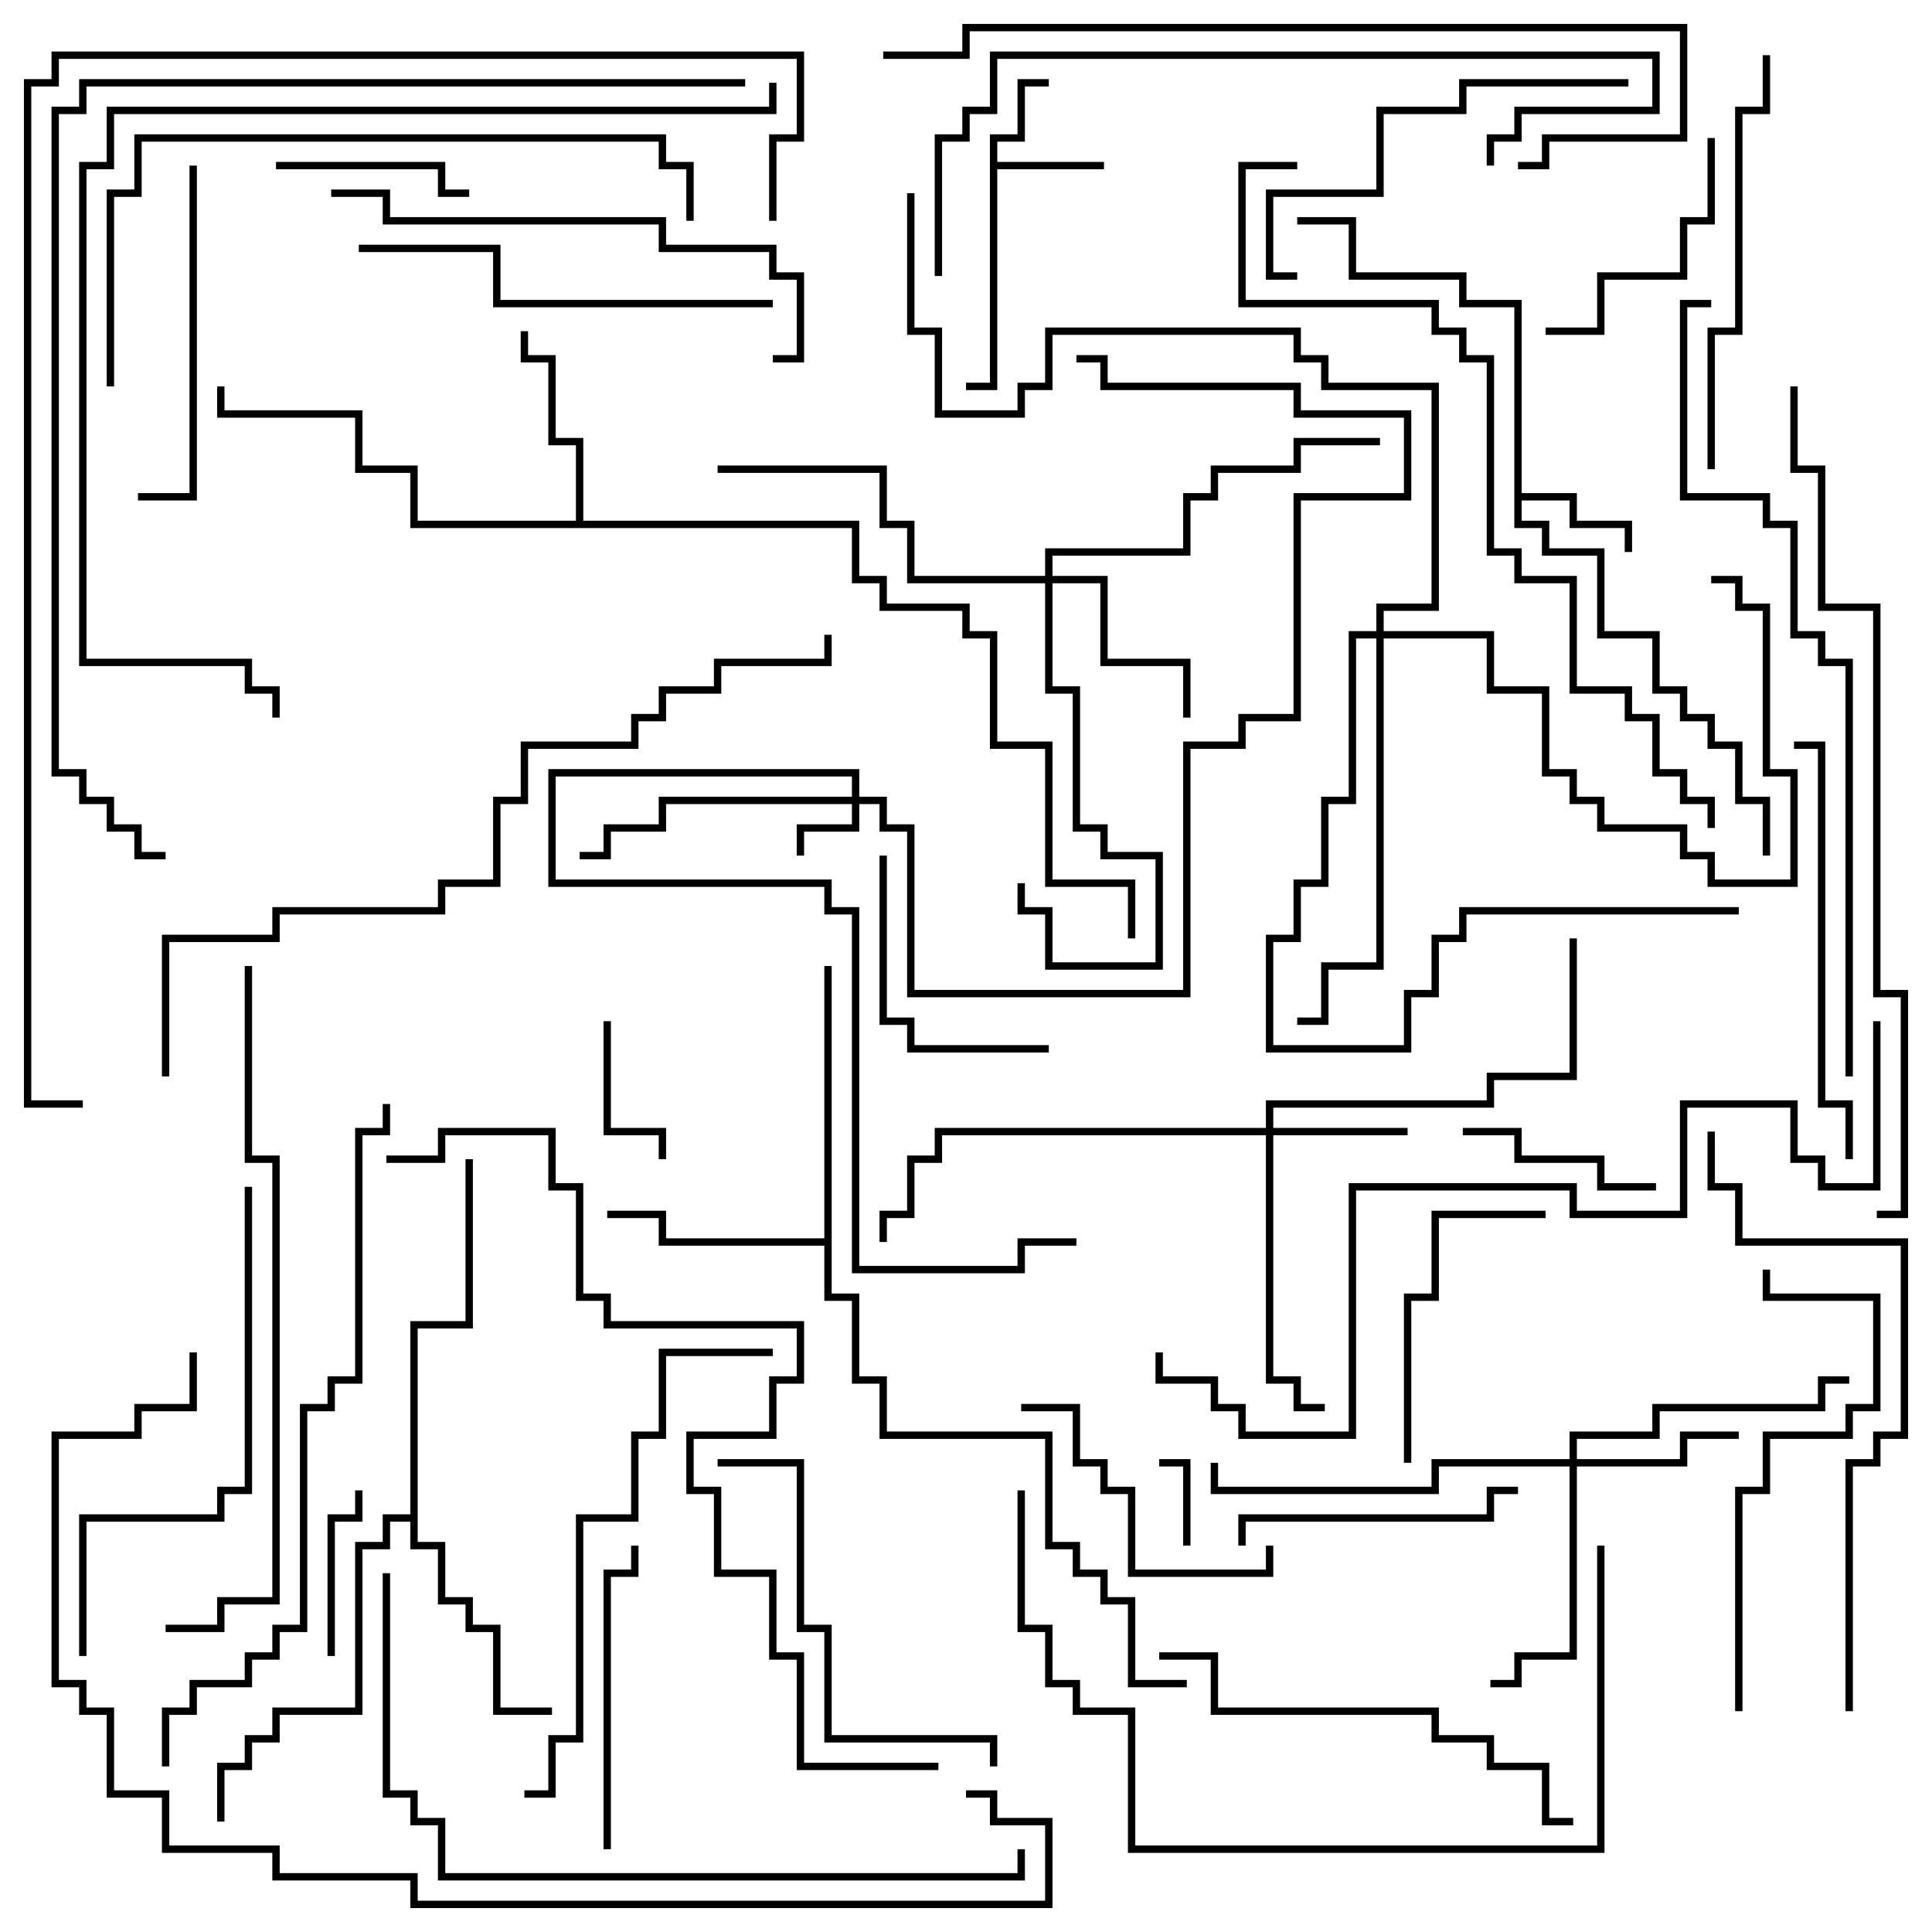 <svg version="1.1" width="105" height="105" xmlns="http://www.w3.org/2000/svg"><path d="M53.8,7.3L55.3,7.3L55.3,4.3L57,4.3L57,4.7L55.7,4.7L55.7,7.7L54.2,7.7L54.2,8.8L60,8.8L60,9.2L54.2,9.2L54.2,21.2L52.5,21.2L52.5,20.8L53.8,20.8z" stroke="none"/><path d="M82.3,16.7L79.3,16.7L79.3,15.2L73.3,15.2L73.3,12.2L70.5,12.2L70.5,11.8L73.7,11.8L73.7,14.8L79.7,14.8L79.7,16.3L82.7,16.3L82.7,26.8L85.7,26.8L85.7,28.3L88.7,28.3L88.7,30L88.3,30L88.3,28.7L85.3,28.7L85.3,27.2L82.7,27.2L82.7,28.3L84.2,28.3L84.2,29.8L87.2,29.8L87.2,34.3L90.2,34.3L90.2,37.3L91.7,37.3L91.7,38.8L93.2,38.8L93.2,40.3L94.7,40.3L94.7,43.3L96.2,43.3L96.2,46.5L95.8,46.5L95.8,43.7L94.3,43.7L94.3,40.7L92.8,40.7L92.8,39.2L91.3,39.2L91.3,37.7L89.8,37.7L89.8,34.7L86.8,34.7L86.8,30.2L83.8,30.2L83.8,28.7L82.3,28.7z" stroke="none"/><path d="M31.3,28.3L31.3,24.2L29.8,24.2L29.8,19.7L28.3,19.7L28.3,18L28.7,18L28.7,19.3L30.2,19.3L30.2,23.8L31.7,23.8L31.7,28.3L46.7,28.3L46.7,31.3L48.2,31.3L48.2,32.8L52.7,32.8L52.7,34.3L54.2,34.3L54.2,40.3L57.2,40.3L57.2,47.8L61.7,47.8L61.7,51L61.3,51L61.3,48.2L56.8,48.2L56.8,40.7L53.8,40.7L53.8,34.7L52.3,34.7L52.3,33.2L47.8,33.2L47.8,31.7L46.3,31.7L46.3,28.7L22.3,28.7L22.3,25.7L19.3,25.7L19.3,22.7L11.8,22.7L11.8,21L12.2,21L12.2,22.3L19.7,22.3L19.7,25.3L22.7,25.3L22.7,28.3z" stroke="none"/><path d="M44.8,67.3L44.8,52.5L45.2,52.5L45.2,70.3L46.7,70.3L46.7,74.8L48.2,74.8L48.2,77.8L57.2,77.8L57.2,83.8L58.7,83.8L58.7,85.3L60.2,85.3L60.2,86.8L61.7,86.8L61.7,91.3L64.5,91.3L64.5,91.7L61.3,91.7L61.3,87.2L59.8,87.2L59.8,85.7L58.3,85.7L58.3,84.2L56.8,84.2L56.8,78.2L47.8,78.2L47.8,75.2L46.3,75.2L46.3,70.7L44.8,70.7L44.8,67.7L35.8,67.7L35.8,66.2L33,66.2L33,65.8L36.2,65.8L36.2,67.3z" stroke="none"/><path d="M22.3,82.3L22.3,71.8L25.3,71.8L25.3,63L25.7,63L25.7,72.2L22.7,72.2L22.7,83.8L24.2,83.8L24.2,86.8L25.7,86.8L25.7,88.3L27.2,88.3L27.2,92.8L30,92.8L30,93.2L26.8,93.2L26.8,88.7L25.3,88.7L25.3,87.2L23.8,87.2L23.8,84.2L22.3,84.2L22.3,82.7L21.2,82.7L21.2,84.2L19.7,84.2L19.7,93.2L15.2,93.2L15.2,94.7L13.7,94.7L13.7,96.2L12.2,96.2L12.2,99L11.8,99L11.8,95.8L13.3,95.8L13.3,94.3L14.8,94.3L14.8,92.8L19.3,92.8L19.3,83.8L20.8,83.8L20.8,82.3z" stroke="none"/><path d="M46.3,43.3L46.3,42.2L30.2,42.2L30.2,47.8L45.2,47.8L45.2,49.3L46.7,49.3L46.7,68.8L55.3,68.8L55.3,67.3L58.5,67.3L58.5,67.7L55.7,67.7L55.7,69.2L46.3,69.2L46.3,49.7L44.8,49.7L44.8,48.2L29.8,48.2L29.8,41.8L46.7,41.8L46.7,43.3L48.2,43.3L48.2,44.8L49.7,44.8L49.7,53.8L64.3,53.8L64.3,40.3L67.3,40.3L67.3,38.8L70.3,38.8L70.3,26.8L76.3,26.8L76.3,22.7L70.3,22.7L70.3,21.2L59.8,21.2L59.8,19.7L58.5,19.7L58.5,19.3L60.2,19.3L60.2,20.8L70.7,20.8L70.7,22.3L76.7,22.3L76.7,27.2L70.7,27.2L70.7,39.2L67.7,39.2L67.7,40.7L64.7,40.7L64.7,54.2L49.3,54.2L49.3,45.2L47.8,45.2L47.8,43.7L46.7,43.7L46.7,45.2L43.7,45.2L43.7,46.5L43.3,46.5L43.3,44.8L46.3,44.8L46.3,43.7L36.2,43.7L36.2,45.2L33.2,45.2L33.2,46.7L31.5,46.7L31.5,46.3L32.8,46.3L32.8,44.8L35.8,44.8L35.8,43.3z" stroke="none"/><path d="M68.8,61.3L68.8,59.8L80.8,59.8L80.8,58.3L85.3,58.3L85.3,51L85.7,51L85.7,58.7L81.2,58.7L81.2,60.2L69.2,60.2L69.2,61.3L76.5,61.3L76.5,61.7L69.2,61.7L69.2,74.8L70.7,74.8L70.7,76.3L72,76.3L72,76.7L70.3,76.7L70.3,75.2L68.8,75.2L68.8,61.7L51.2,61.7L51.2,63.2L49.7,63.2L49.7,66.2L48.2,66.2L48.2,67.5L47.8,67.5L47.8,65.8L49.3,65.8L49.3,62.8L50.8,62.8L50.8,61.3z" stroke="none"/><path d="M85.3,79.3L85.3,77.8L89.8,77.8L89.8,76.3L98.8,76.3L98.8,74.8L100.5,74.8L100.5,75.2L99.2,75.2L99.2,76.7L90.2,76.7L90.2,78.2L85.7,78.2L85.7,79.3L91.3,79.3L91.3,77.8L94.5,77.8L94.5,78.2L91.7,78.2L91.7,79.7L85.7,79.7L85.7,90.2L82.7,90.2L82.7,91.7L81,91.7L81,91.3L82.3,91.3L82.3,89.8L85.3,89.8L85.3,79.7L78.2,79.7L78.2,81.2L65.8,81.2L65.8,79.5L66.2,79.5L66.2,80.8L77.8,80.8L77.8,79.3z" stroke="none"/><path d="M56.8,31.3L56.8,29.8L64.3,29.8L64.3,26.8L65.8,26.8L65.8,25.3L70.3,25.3L70.3,23.8L75,23.8L75,24.2L70.7,24.2L70.7,25.7L66.2,25.7L66.2,27.2L64.7,27.2L64.7,30.2L57.2,30.2L57.2,31.3L60.2,31.3L60.2,35.8L64.7,35.8L64.7,39L64.3,39L64.3,36.2L59.8,36.2L59.8,31.7L57.2,31.7L57.2,37.3L58.7,37.3L58.7,44.8L60.2,44.8L60.2,46.3L63.2,46.3L63.2,52.7L56.8,52.7L56.8,49.7L55.3,49.7L55.3,48L55.7,48L55.7,49.3L57.2,49.3L57.2,52.3L62.8,52.3L62.8,46.7L59.8,46.7L59.8,45.2L58.3,45.2L58.3,37.7L56.8,37.7L56.8,31.7L49.3,31.7L49.3,28.7L47.8,28.7L47.8,25.7L39,25.7L39,25.3L48.2,25.3L48.2,28.3L49.7,28.3L49.7,31.3z" stroke="none"/><path d="M74.8,34.3L74.8,32.8L77.8,32.8L77.8,21.2L71.8,21.2L71.8,19.7L70.3,19.7L70.3,18.2L57.2,18.2L57.2,21.2L55.7,21.2L55.7,22.7L50.8,22.7L50.8,18.2L49.3,18.2L49.3,10.5L49.7,10.5L49.7,17.8L51.2,17.8L51.2,22.3L55.3,22.3L55.3,20.8L56.8,20.8L56.8,17.8L70.7,17.8L70.7,19.3L72.2,19.3L72.2,20.8L78.2,20.8L78.2,33.2L75.2,33.2L75.2,34.3L81.2,34.3L81.2,37.3L84.2,37.3L84.2,41.8L85.7,41.8L85.7,43.3L87.2,43.3L87.2,44.8L91.7,44.8L91.7,46.3L93.2,46.3L93.2,47.8L97.3,47.8L97.3,42.2L95.8,42.2L95.8,33.2L94.3,33.2L94.3,31.7L93,31.7L93,31.3L94.7,31.3L94.7,32.8L96.2,32.8L96.2,41.8L97.7,41.8L97.7,48.2L92.8,48.2L92.8,46.7L91.3,46.7L91.3,45.2L86.8,45.2L86.8,43.7L85.3,43.7L85.3,42.2L83.8,42.2L83.8,37.7L80.8,37.7L80.8,34.7L75.2,34.7L75.2,52.7L72.2,52.7L72.2,55.7L70.5,55.7L70.5,55.3L71.8,55.3L71.8,52.3L74.8,52.3L74.8,34.7L73.7,34.7L73.7,43.7L72.2,43.7L72.2,48.2L70.7,48.2L70.7,51.2L69.2,51.2L69.2,56.8L76.3,56.8L76.3,53.8L77.8,53.8L77.8,50.8L79.3,50.8L79.3,49.3L94.5,49.3L94.5,49.7L79.7,49.7L79.7,51.2L78.2,51.2L78.2,54.2L76.7,54.2L76.7,57.2L68.8,57.2L68.8,50.8L70.3,50.8L70.3,47.8L71.8,47.8L71.8,43.3L73.3,43.3L73.3,34.3z" stroke="none"/><path d="M64.7,84L64.3,84L64.3,79.7L63,79.7L63,79.3L64.7,79.3z" stroke="none"/><path d="M32.8,55.5L33.2,55.5L33.2,61.3L36.2,61.3L36.2,63L35.8,63L35.8,61.7L32.8,61.7z" stroke="none"/><path d="M19.3,81L19.7,81L19.7,82.7L18.2,82.7L18.2,90L17.8,90L17.8,82.3L19.3,82.3z" stroke="none"/><path d="M15,9.2L15,8.8L24.2,8.8L24.2,10.3L25.5,10.3L25.5,10.7L23.8,10.7L23.8,9.2z" stroke="none"/><path d="M90,64.3L90,64.7L86.8,64.7L86.8,63.2L82.3,63.2L82.3,61.7L79.5,61.7L79.5,61.3L82.7,61.3L82.7,62.8L87.2,62.8L87.2,64.3z" stroke="none"/><path d="M57,56.8L57,57.2L49.3,57.2L49.3,55.7L47.8,55.7L47.8,46.5L48.2,46.5L48.2,55.3L49.7,55.3L49.7,56.8z" stroke="none"/><path d="M84,18.2L84,17.8L86.8,17.8L86.8,14.8L91.3,14.8L91.3,11.8L92.8,11.8L92.8,7.5L93.2,7.5L93.2,12.2L91.7,12.2L91.7,15.2L87.2,15.2L87.2,18.2z" stroke="none"/><path d="M82.5,80.8L82.5,81.2L81.2,81.2L81.2,82.7L67.7,82.7L67.7,84L67.3,84L67.3,82.3L80.8,82.3L80.8,80.8z" stroke="none"/><path d="M55.5,76.7L55.5,76.3L58.7,76.3L58.7,79.3L60.2,79.3L60.2,80.8L61.7,80.8L61.7,85.3L68.8,85.3L68.8,84L69.2,84L69.2,85.7L61.3,85.7L61.3,81.2L59.8,81.2L59.8,79.7L58.3,79.7L58.3,76.7z" stroke="none"/><path d="M76.7,79.5L76.3,79.5L76.3,70.3L77.8,70.3L77.8,65.8L84,65.8L84,66.2L78.2,66.2L78.2,70.7L76.7,70.7z" stroke="none"/><path d="M33.2,100.5L32.8,100.5L32.8,85.3L34.3,85.3L34.3,84L34.7,84L34.7,85.7L33.2,85.7z" stroke="none"/><path d="M10.3,9L10.7,9L10.7,27.2L7.5,27.2L7.5,26.8L10.3,26.8z" stroke="none"/><path d="M88.5,4.3L88.5,4.7L79.7,4.7L79.7,6.2L75.2,6.2L75.2,10.7L69.2,10.7L69.2,14.8L70.5,14.8L70.5,15.2L68.8,15.2L68.8,10.3L74.8,10.3L74.8,5.8L79.3,5.8L79.3,4.3z" stroke="none"/><path d="M54.2,96L53.8,96L53.8,94.7L44.8,94.7L44.8,88.7L43.3,88.7L43.3,79.7L39,79.7L39,79.3L43.7,79.3L43.7,88.3L45.2,88.3L45.2,94.3L54.2,94.3z" stroke="none"/><path d="M100.7,63L100.3,63L100.3,60.2L98.8,60.2L98.8,40.7L97.5,40.7L97.5,40.3L99.2,40.3L99.2,59.8L100.7,59.8z" stroke="none"/><path d="M42,16.3L42,16.7L26.8,16.7L26.8,13.7L19.5,13.7L19.5,13.3L27.2,13.3L27.2,16.3z" stroke="none"/><path d="M93.2,25.5L92.8,25.5L92.8,17.8L94.3,17.8L94.3,5.8L95.8,5.8L95.8,3L96.2,3L96.2,6.2L94.7,6.2L94.7,18.2L93.2,18.2z" stroke="none"/><path d="M94.7,93L94.3,93L94.3,80.8L95.8,80.8L95.8,77.8L100.3,77.8L100.3,76.3L101.8,76.3L101.8,70.7L95.8,70.7L95.8,69L96.2,69L96.2,70.3L102.2,70.3L102.2,76.7L100.7,76.7L100.7,78.2L96.2,78.2L96.2,81.2L94.7,81.2z" stroke="none"/><path d="M85.5,98.8L85.5,99.2L83.8,99.2L83.8,96.2L80.8,96.2L80.8,94.7L77.8,94.7L77.8,93.2L65.8,93.2L65.8,90.2L63,90.2L63,89.8L66.2,89.8L66.2,92.8L78.2,92.8L78.2,94.3L81.2,94.3L81.2,95.8L84.2,95.8L84.2,98.8z" stroke="none"/><path d="M18,10.7L18,10.3L21.2,10.3L21.2,11.8L36.2,11.8L36.2,13.3L42.2,13.3L42.2,14.8L43.7,14.8L43.7,19.7L42,19.7L42,19.3L43.3,19.3L43.3,15.2L41.8,15.2L41.8,13.7L35.8,13.7L35.8,12.2L20.8,12.2L20.8,10.7z" stroke="none"/><path d="M13.3,64.5L13.7,64.5L13.7,81.2L12.2,81.2L12.2,82.7L4.7,82.7L4.7,90L4.3,90L4.3,82.3L11.8,82.3L11.8,80.8L13.3,80.8z" stroke="none"/><path d="M42,73.3L42,73.7L36.2,73.7L36.2,78.2L34.7,78.2L34.7,82.7L31.7,82.7L31.7,94.7L30.2,94.7L30.2,97.7L28.5,97.7L28.5,97.3L29.8,97.3L29.8,94.3L31.3,94.3L31.3,82.3L34.3,82.3L34.3,77.8L35.8,77.8L35.8,73.3z" stroke="none"/><path d="M51.2,15L50.8,15L50.8,7.3L52.3,7.3L52.3,5.8L53.8,5.8L53.8,2.8L90.2,2.8L90.2,6.2L82.7,6.2L82.7,7.7L81.2,7.7L81.2,9L80.8,9L80.8,7.3L82.3,7.3L82.3,5.8L89.8,5.8L89.8,3.2L54.2,3.2L54.2,6.2L52.7,6.2L52.7,7.7L51.2,7.7z" stroke="none"/><path d="M86.8,84L87.2,84L87.2,100.7L61.3,100.7L61.3,93.2L58.3,93.2L58.3,91.7L56.8,91.7L56.8,88.7L55.3,88.7L55.3,81L55.7,81L55.7,88.3L57.2,88.3L57.2,91.3L58.7,91.3L58.7,92.8L61.7,92.8L61.7,100.3L86.8,100.3z" stroke="none"/><path d="M100.7,93L100.3,93L100.3,79.3L101.8,79.3L101.8,77.8L103.3,77.8L103.3,67.7L94.3,67.7L94.3,64.7L92.8,64.7L92.8,61.5L93.2,61.5L93.2,64.3L94.7,64.3L94.7,67.3L103.7,67.3L103.7,78.2L102.2,78.2L102.2,79.7L100.7,79.7z" stroke="none"/><path d="M6.2,21L5.8,21L5.8,10.3L7.3,10.3L7.3,7.3L36.2,7.3L36.2,8.8L37.7,8.8L37.7,12L37.3,12L37.3,9.2L35.8,9.2L35.8,7.7L7.7,7.7L7.7,10.7L6.2,10.7z" stroke="none"/><path d="M48,3.2L48,2.8L52.3,2.8L52.3,1.3L91.7,1.3L91.7,7.7L84.2,7.7L84.2,9.2L82.5,9.2L82.5,8.8L83.8,8.8L83.8,7.3L91.3,7.3L91.3,1.7L52.7,1.7L52.7,3.2z" stroke="none"/><path d="M13.3,52.5L13.7,52.5L13.7,62.8L15.2,62.8L15.2,87.2L12.2,87.2L12.2,88.7L9,88.7L9,88.3L11.8,88.3L11.8,86.8L14.8,86.8L14.8,63.2L13.3,63.2z" stroke="none"/><path d="M20.8,85.5L21.2,85.5L21.2,97.3L22.7,97.3L22.7,98.8L24.2,98.8L24.2,101.8L55.3,101.8L55.3,100.5L55.7,100.5L55.7,102.2L23.8,102.2L23.8,99.2L22.3,99.2L22.3,97.7L20.8,97.7z" stroke="none"/><path d="M20.8,60L21.2,60L21.2,61.7L19.7,61.7L19.7,75.2L18.2,75.2L18.2,76.7L16.7,76.7L16.7,88.7L15.2,88.7L15.2,90.2L13.7,90.2L13.7,91.7L10.7,91.7L10.7,93.2L9.2,93.2L9.2,96L8.8,96L8.8,92.8L10.3,92.8L10.3,91.3L13.3,91.3L13.3,89.8L14.8,89.8L14.8,88.3L16.3,88.3L16.3,76.3L17.8,76.3L17.8,74.8L19.3,74.8L19.3,61.3L20.8,61.3z" stroke="none"/><path d="M93.2,45L92.8,45L92.8,43.7L91.3,43.7L91.3,42.2L89.8,42.2L89.8,39.2L88.3,39.2L88.3,37.7L85.3,37.7L85.3,31.7L82.3,31.7L82.3,30.2L80.8,30.2L80.8,19.7L79.3,19.7L79.3,18.2L77.8,18.2L77.8,16.7L67.3,16.7L67.3,8.8L70.5,8.8L70.5,9.2L67.7,9.2L67.7,16.3L78.2,16.3L78.2,17.8L79.7,17.8L79.7,19.3L81.2,19.3L81.2,29.8L82.7,29.8L82.7,31.3L85.7,31.3L85.7,37.3L88.7,37.3L88.7,38.8L90.2,38.8L90.2,41.8L91.7,41.8L91.7,43.3L93.2,43.3z" stroke="none"/><path d="M93,16.3L93,16.7L91.7,16.7L91.7,26.8L96.2,26.8L96.2,28.3L97.7,28.3L97.7,34.3L99.2,34.3L99.2,35.8L100.7,35.8L100.7,58.5L100.3,58.5L100.3,36.2L98.8,36.2L98.8,34.7L97.3,34.7L97.3,28.7L95.8,28.7L95.8,27.2L91.3,27.2L91.3,16.3z" stroke="none"/><path d="M62.8,73.5L63.2,73.5L63.2,74.8L66.2,74.8L66.2,76.3L67.7,76.3L67.7,77.8L73.3,77.8L73.3,64.3L85.7,64.3L85.7,65.8L91.3,65.8L91.3,59.8L97.7,59.8L97.7,62.8L99.2,62.8L99.2,64.3L101.8,64.3L101.8,55.5L102.2,55.5L102.2,64.7L98.8,64.7L98.8,63.2L97.3,63.2L97.3,60.2L91.7,60.2L91.7,66.2L85.3,66.2L85.3,64.7L73.7,64.7L73.7,78.2L67.3,78.2L67.3,76.7L65.8,76.7L65.8,75.2L62.8,75.2z" stroke="none"/><path d="M9.2,58.5L8.8,58.5L8.8,50.8L14.8,50.8L14.8,49.3L23.8,49.3L23.8,47.8L26.8,47.8L26.8,43.3L28.3,43.3L28.3,40.3L34.3,40.3L34.3,38.8L35.8,38.8L35.8,37.3L38.8,37.3L38.8,35.8L44.8,35.8L44.8,34.5L45.2,34.5L45.2,36.2L39.2,36.2L39.2,37.7L36.2,37.7L36.2,39.2L34.7,39.2L34.7,40.7L28.7,40.7L28.7,43.7L27.2,43.7L27.2,48.2L24.2,48.2L24.2,49.7L15.2,49.7L15.2,51.2L9.2,51.2z" stroke="none"/><path d="M41.8,4.5L42.2,4.5L42.2,6.2L6.2,6.2L6.2,9.2L4.7,9.2L4.7,35.8L13.7,35.8L13.7,37.3L15.2,37.3L15.2,39L14.8,39L14.8,37.7L13.3,37.7L13.3,36.2L4.3,36.2L4.3,8.8L5.8,8.8L5.8,5.8L41.8,5.8z" stroke="none"/><path d="M51,95.8L51,96.2L43.3,96.2L43.3,90.2L41.8,90.2L41.8,85.7L38.8,85.7L38.8,81.2L37.3,81.2L37.3,77.8L41.8,77.8L41.8,74.8L43.3,74.8L43.3,72.2L32.8,72.2L32.8,70.7L31.3,70.7L31.3,64.7L29.8,64.7L29.8,61.7L24.2,61.7L24.2,63.2L21,63.2L21,62.8L23.8,62.8L23.8,61.3L30.2,61.3L30.2,64.3L31.7,64.3L31.7,70.3L33.2,70.3L33.2,71.8L43.7,71.8L43.7,75.2L42.2,75.2L42.2,78.2L37.7,78.2L37.7,80.8L39.2,80.8L39.2,85.3L42.2,85.3L42.2,89.8L43.7,89.8L43.7,95.8z" stroke="none"/><path d="M97.3,21L97.7,21L97.7,25.3L99.2,25.3L99.2,32.8L102.2,32.8L102.2,53.8L103.7,53.8L103.7,66.2L102,66.2L102,65.8L103.3,65.8L103.3,54.2L101.8,54.2L101.8,33.2L98.8,33.2L98.8,25.7L97.3,25.7z" stroke="none"/><path d="M10.3,73.5L10.7,73.5L10.7,76.7L7.7,76.7L7.7,78.2L3.2,78.2L3.2,91.3L4.7,91.3L4.7,92.8L6.2,92.8L6.2,97.3L9.2,97.3L9.2,100.3L15.2,100.3L15.2,101.8L22.7,101.8L22.7,103.3L56.8,103.3L56.8,99.2L53.8,99.2L53.8,97.7L52.5,97.7L52.5,97.3L54.2,97.3L54.2,98.8L57.2,98.8L57.2,103.7L22.3,103.7L22.3,102.2L14.8,102.2L14.8,100.7L8.8,100.7L8.8,97.7L5.8,97.7L5.8,93.2L4.3,93.2L4.3,91.7L2.8,91.7L2.8,77.8L7.3,77.8L7.3,76.3L10.3,76.3z" stroke="none"/><path d="M9,46.3L9,46.7L7.3,46.7L7.3,45.2L5.8,45.2L5.8,43.7L4.3,43.7L4.3,42.2L2.8,42.2L2.8,5.8L4.3,5.8L4.3,4.3L40.5,4.3L40.5,4.7L4.7,4.7L4.7,6.2L3.2,6.2L3.2,41.8L4.7,41.8L4.7,43.3L6.2,43.3L6.2,44.8L7.7,44.8L7.7,46.3z" stroke="none"/><path d="M42.2,12L41.8,12L41.8,7.3L43.3,7.3L43.3,3.2L3.2,3.2L3.2,4.7L1.7,4.7L1.7,59.8L4.5,59.8L4.5,60.2L1.3,60.2L1.3,4.3L2.8,4.3L2.8,2.8L43.7,2.8L43.7,7.7L42.2,7.7z" stroke="none"/></svg>
